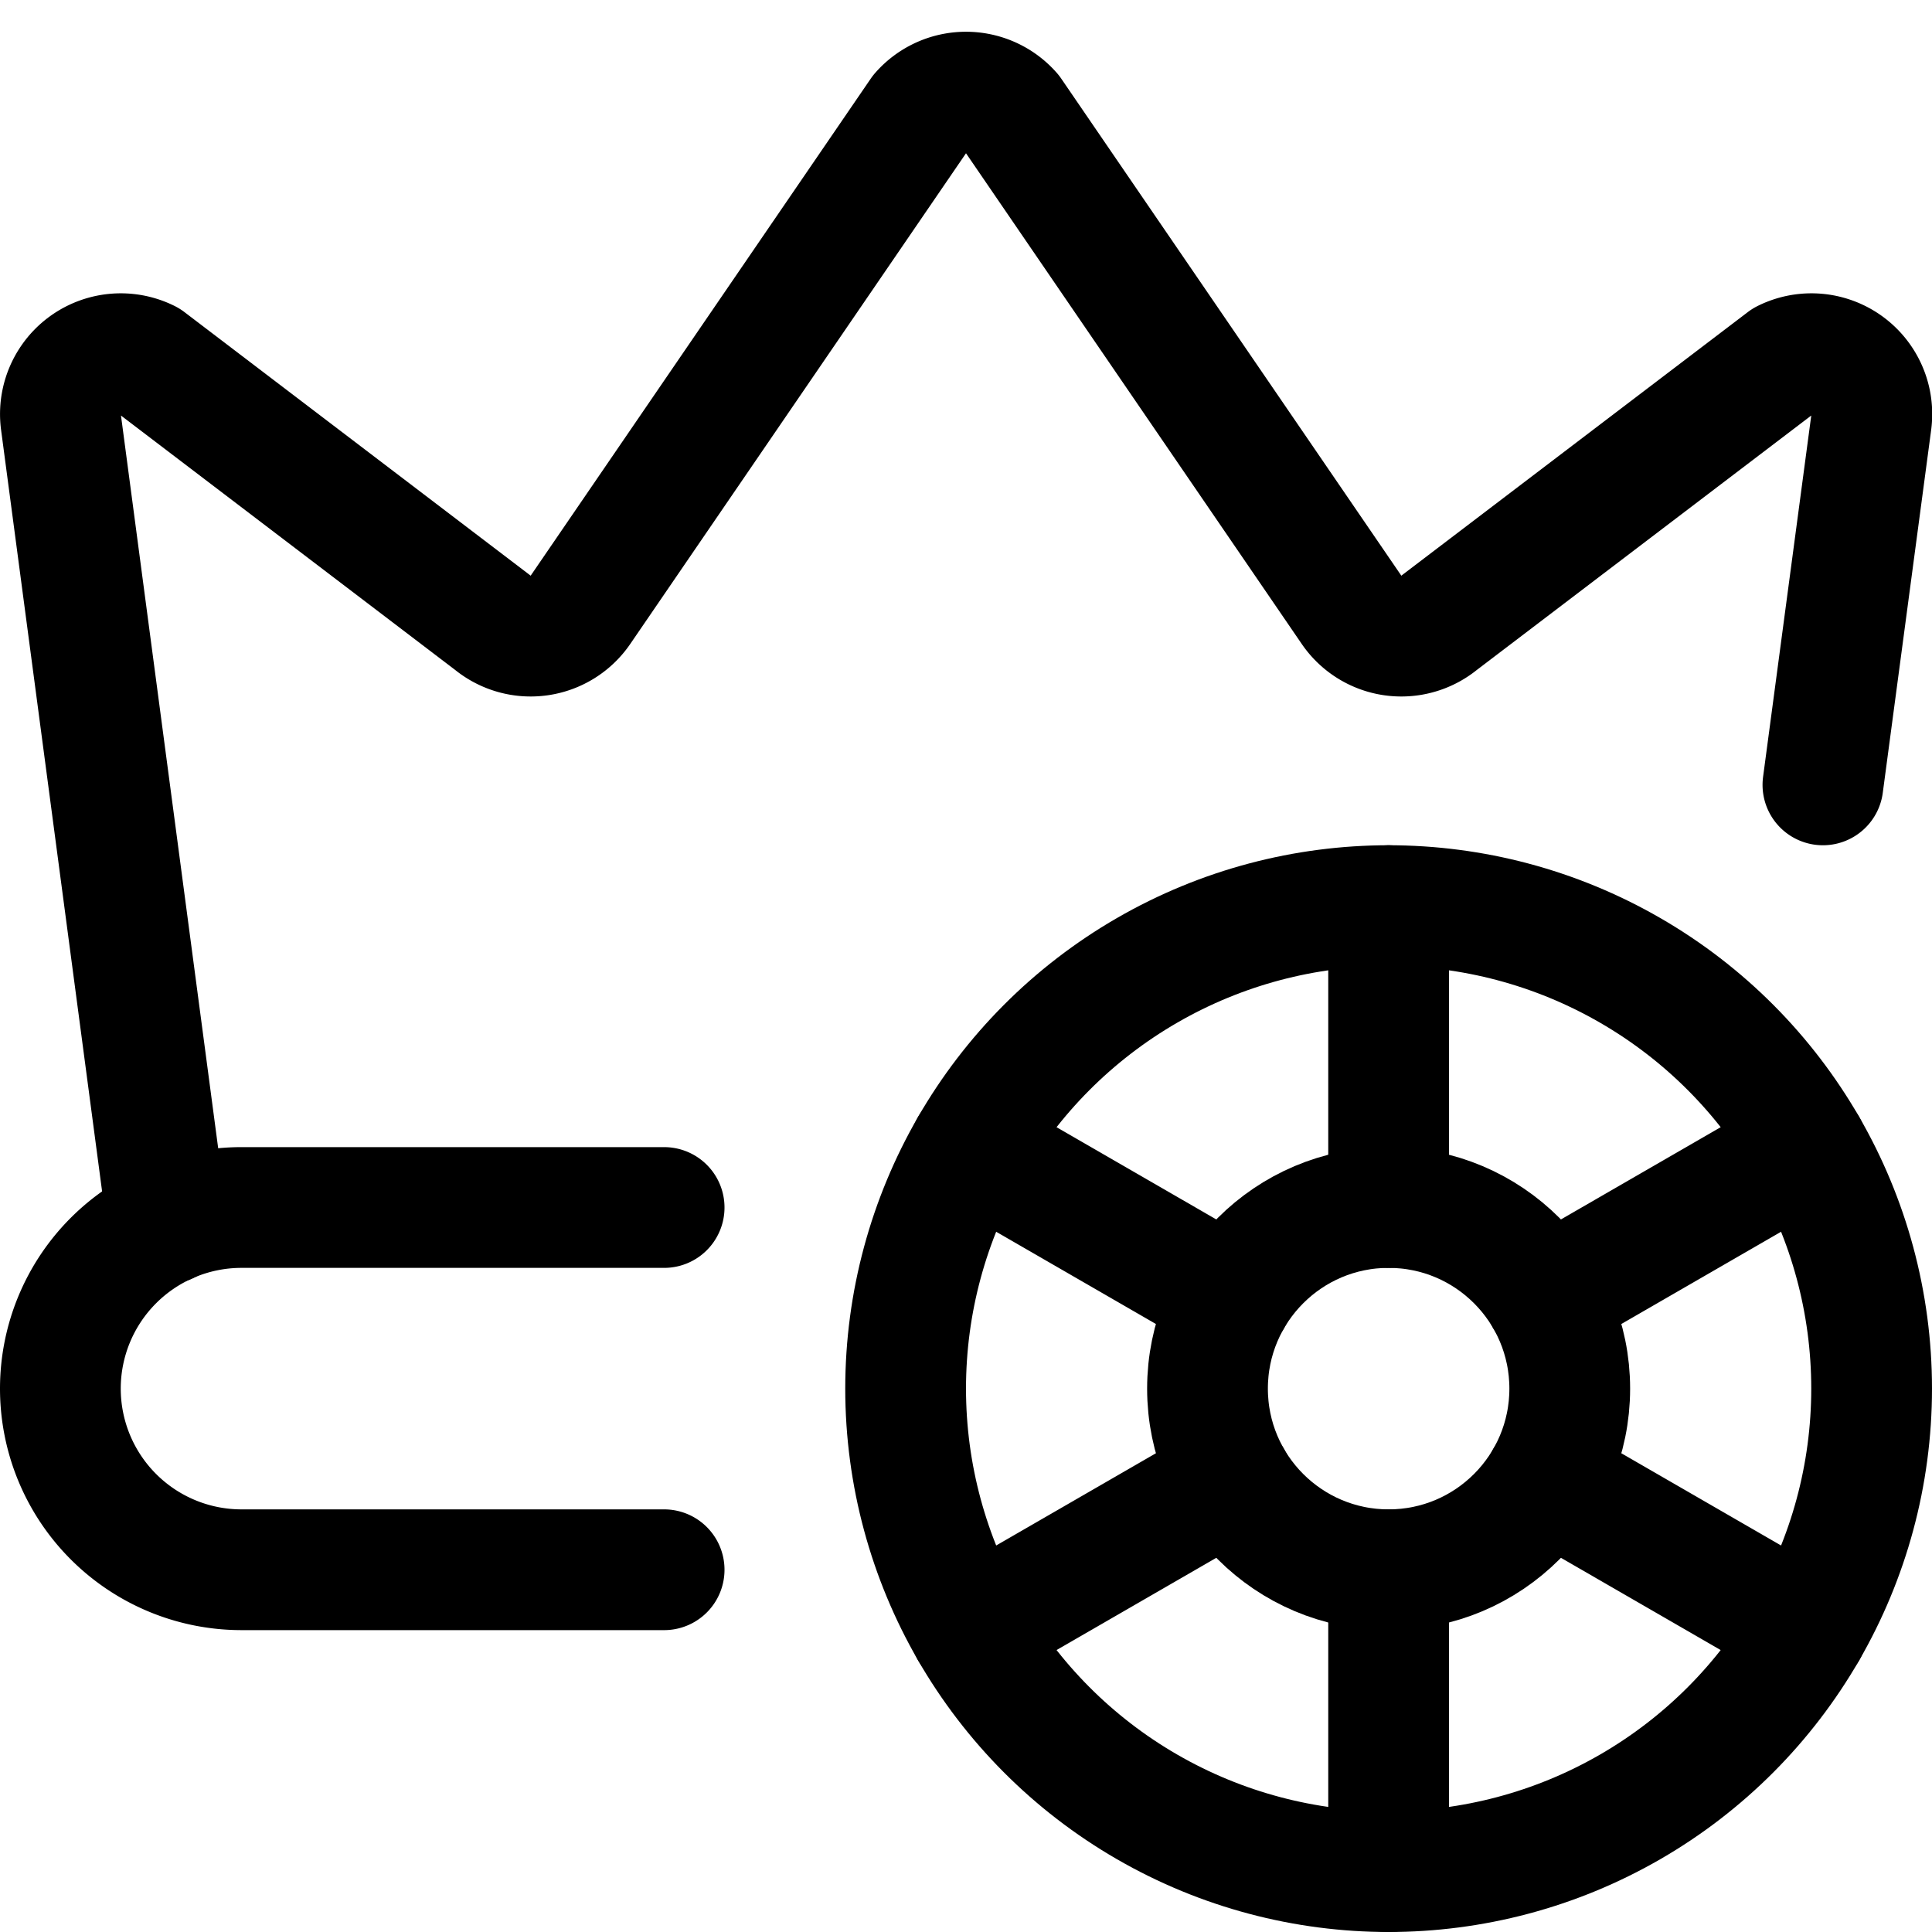 <svg xmlns="http://www.w3.org/2000/svg" id="Regular" width="24" height="24" viewBox="0 0 24 24"><defs><style>.cls-1{fill:none;stroke:#000;stroke-linecap:round;stroke-linejoin:round;stroke-width:1.5px}</style></defs><circle cx="17.25" cy="17.25" r="6" class="cls-1"/><circle cx="17.25" cy="17.25" r="2.25" class="cls-1"/><path d="M17.25 15v-3.75m1.949 4.875 3.247-1.875m-7.145 1.875-3.247-1.875m5.196 5.25v3.75m1.949-4.875 3.247 1.875m-7.145-1.875-3.247 1.875m10.591-10.5.6-4.5a.75.75 0 0 0-1.078-.777l-4.284 3.259a.749.749 0 0 1-1.094-.157L12.564 1.4a.75.75 0 0 0-1.128 0L7.211 7.575a.749.749 0 0 1-1.094.157L1.836 4.473a.75.75 0 0 0-1.078.777l1.32 9.95" class="cls-1"/><path d="M8.25 15H3a2.25 2.25 0 0 0-2.25 2.25A2.25 2.25 0 0 0 3 19.5h5.25" class="cls-1"/></svg>